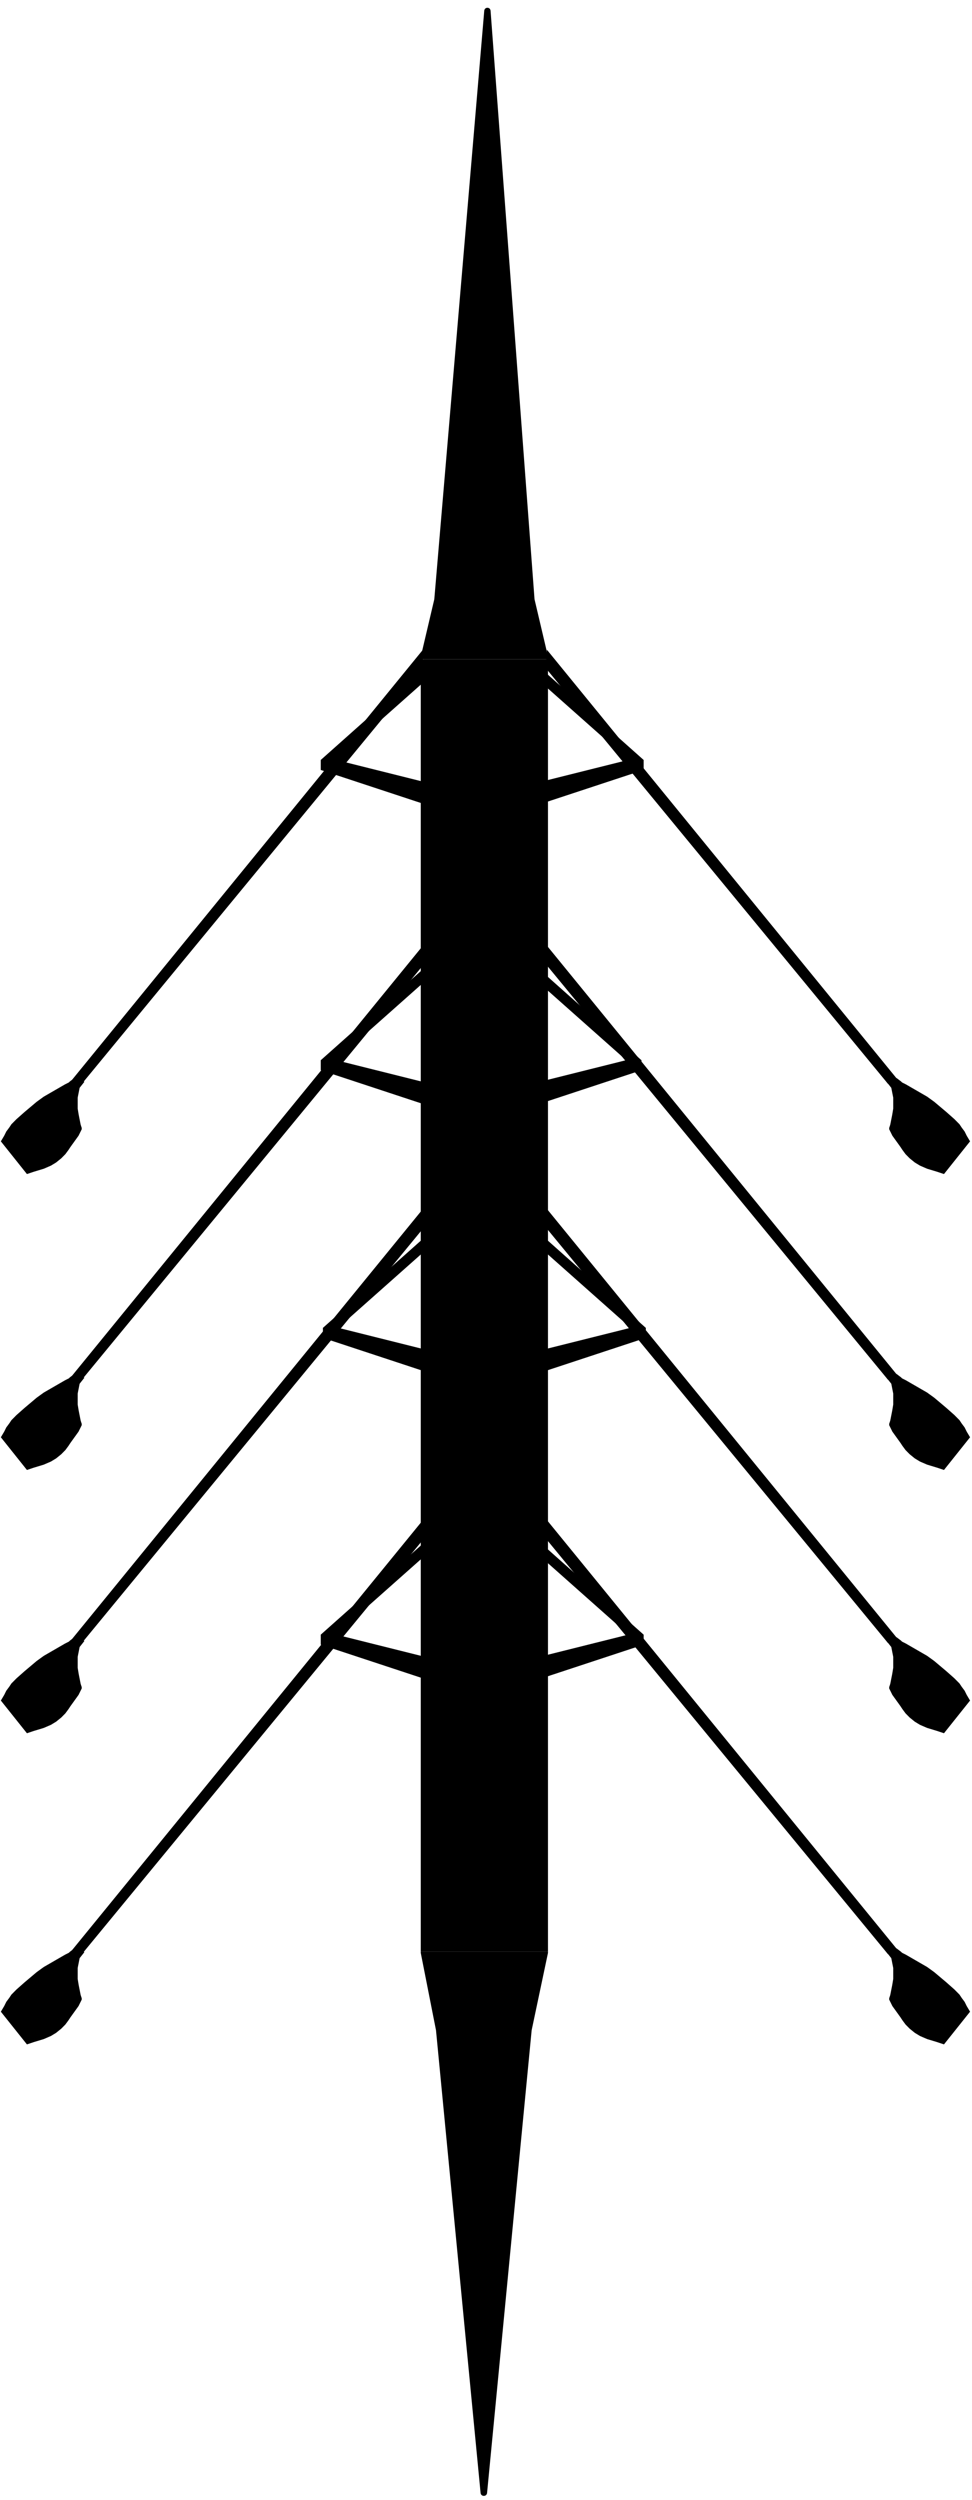 <svg width="447" height="1149" viewBox="0 0 447 1149" fill="none" xmlns="http://www.w3.org/2000/svg">
<g clip-path="url(#clip0_33_107)">
<path d="M245.994 -318.58L224.933 -589.01C224.838 -590.24 223.048 -590.25 222.94 -589.03L199.007 -318.58C199.002 -318.53 198.994 -318.48 198.982 -318.43L192.525 -292.1C192.508 -292.03 192.499 -291.97 192.496 -291.9L185.5 -88.5V108.5L189.5 370V641L193.998 897.411C193.999 897.47 194.006 897.529 194.017 897.587L201 933L221.505 1145.68C221.621 1146.88 223.379 1146.88 223.495 1145.68L244 933L251.48 897.593C251.493 897.531 251.501 897.468 251.502 897.405L252.748 833.5L253.157 812.5L256.5 641L260 370V108.5L258 -88.5L252.503 -291.89C252.501 -291.96 252.491 -292.03 252.474 -292.1L246.019 -318.42C246.006 -318.47 245.998 -318.53 245.994 -318.58Z" fill="black" stroke="black"/>
</g>
<g clip-path="url(#clip1_33_107)">
<path d="M245.316 275.419L225.105 4.985C225.014 3.762 223.296 3.753 223.193 4.975L200.224 275.424C200.22 275.475 200.212 275.525 200.2 275.574L194.003 301.9C193.988 301.966 193.979 302.035 193.976 302.103L187.262 505.5V702.5L191.101 964V1235L195.418 1491.41C195.419 1491.47 195.425 1491.53 195.436 1491.59L202.137 1527L221.815 1739.68C221.926 1740.88 223.614 1740.88 223.725 1739.68L243.403 1527L250.582 1491.59C250.595 1491.53 250.601 1491.47 250.603 1491.41L251.798 1427.5L252.191 1406.5L255.399 1235L258.758 964V702.5L256.839 505.5L251.563 302.107C251.561 302.036 251.552 301.965 251.536 301.896L245.341 275.579C245.329 275.526 245.321 275.473 245.316 275.419Z" fill="black" stroke="black"/>
</g>
<path d="M193.5 303V897H252V303H193.5Z" fill="black"/>
<path d="M290 751.5L250 761.5V770.5L295.5 755.5V751.5L250 711V716L290 751.5Z" fill="black" stroke="black"/>
<path d="M153.5 751.5L193.5 761.5V770.5L148 755.5V751.5L193.5 711V716L153.5 751.5Z" fill="black" stroke="black"/>
<path d="M38 897.402L34.3 896L32.45 897.402L31.988 897.87L31.062 898.337L30.137 898.804L26.9 900.674L23.663 902.543L20.425 904.413L17.188 906.75L11.637 911.424L7.938 914.696L5.625 917.033L4.7 918.435L3.312 920.304L2.388 922.174L1 924.511L12.562 939L15.338 938.065L19.962 936.663L23.2 935.261L25.512 933.859L27.825 931.989L28.75 931.054L29.675 930.12L31.062 928.25L31.988 926.848L35.688 921.707L36.15 920.772L36.612 919.837L37.075 918.902V918.435L36.612 917.033L36.15 914.696L35.688 912.359L35.225 909.554V907.217V904.413L35.688 902.076L36.15 899.739L38 897.402Z" fill="black" stroke="black"/>
<path d="M34 896L194 700V707.5L37.5 897.5L34 896Z" fill="black" stroke="black"/>
<path d="M408.5 897.402L412.2 896L414.05 897.402L414.512 897.87L415.438 898.337L416.362 898.804L419.6 900.674L422.837 902.543L426.075 904.413L429.312 906.75L434.863 911.424L438.562 914.696L440.875 917.033L441.8 918.435L443.188 920.304L444.112 922.174L445.5 924.511L433.938 939L431.162 938.065L426.538 936.663L423.3 935.261L420.987 933.859L418.675 931.989L417.75 931.054L416.825 930.12L415.438 928.25L414.512 926.848L410.812 921.707L410.35 920.772L409.888 919.837L409.425 918.902V918.435L409.888 917.033L410.35 914.696L410.812 912.359L411.275 909.554V907.217V904.413L410.812 902.076L410.35 899.739L408.5 897.402Z" fill="black" stroke="black"/>
<path d="M412 896L252 700V707.5L408.5 897.5L412 896Z" fill="black" stroke="black"/>
<path d="M291 610.5L251 620.5V629.5L296.5 614.5V610.5L251 570V575L291 610.5Z" fill="black" stroke="black"/>
<path d="M154.5 610.5L194.5 620.5V629.5L149 614.5V610.5L194.5 570V575L154.5 610.5Z" fill="black" stroke="black"/>
<path d="M38 754.402L34.3 753L32.45 754.402L31.988 754.87L31.062 755.337L30.137 755.804L26.9 757.674L23.663 759.543L20.425 761.413L17.188 763.75L11.637 768.424L7.938 771.696L5.625 774.033L4.7 775.435L3.312 777.304L2.388 779.174L1 781.511L12.562 796L15.338 795.065L19.962 793.663L23.2 792.261L25.512 790.859L27.825 788.989L28.75 788.054L29.675 787.12L31.062 785.25L31.988 783.848L35.688 778.707L36.15 777.772L36.612 776.837L37.075 775.902V775.435L36.612 774.033L36.15 771.696L35.688 769.359L35.225 766.554V764.217V761.413L35.688 759.076L36.15 756.739L38 754.402Z" fill="black" stroke="black"/>
<path d="M34 753L194 557V564.5L37.5 754.5L34 753Z" fill="black" stroke="black"/>
<path d="M408.5 754.402L412.2 753L414.05 754.402L414.512 754.87L415.438 755.337L416.362 755.804L419.6 757.674L422.837 759.543L426.075 761.413L429.312 763.75L434.863 768.424L438.562 771.696L440.875 774.033L441.8 775.435L443.188 777.304L444.112 779.174L445.5 781.511L433.938 796L431.162 795.065L426.538 793.663L423.3 792.261L420.987 790.859L418.675 788.989L417.75 788.054L416.825 787.12L415.438 785.25L414.512 783.848L410.812 778.707L410.35 777.772L409.888 776.837L409.425 775.902V775.435L409.888 774.033L410.35 771.696L410.812 769.359L411.275 766.554V764.217V761.413L410.812 759.076L410.35 756.739L408.5 754.402Z" fill="black" stroke="black"/>
<path d="M412 753L252 557V564.5L408.5 754.5L412 753Z" fill="black" stroke="black"/>
<path d="M289 487.5L249 497.5V506.5L294.5 491.5V487.5L249 447V452L289 487.5Z" fill="black" stroke="black"/>
<path d="M153.5 487.5L193.5 497.5V506.5L148 491.5V487.5L193.5 447V452L153.5 487.5Z" fill="black" stroke="black"/>
<path d="M38 633.402L34.3 632L32.45 633.402L31.988 633.87L31.062 634.337L30.137 634.804L26.9 636.674L23.663 638.543L20.425 640.413L17.188 642.75L11.637 647.424L7.938 650.696L5.625 653.033L4.7 654.435L3.312 656.304L2.388 658.174L1 660.511L12.562 675L15.338 674.065L19.962 672.663L23.2 671.261L25.512 669.859L27.825 667.989L28.75 667.054L29.675 666.12L31.062 664.25L31.988 662.848L35.688 657.707L36.15 656.772L36.612 655.837L37.075 654.902V654.435L36.612 653.033L36.15 650.696L35.688 648.359L35.225 645.554V643.217V640.413L35.688 638.076L36.15 635.739L38 633.402Z" fill="black" stroke="black"/>
<path d="M34 632L194 436V443.5L37.5 633.5L34 632Z" fill="black" stroke="black"/>
<path d="M408.5 633.402L412.2 632L414.05 633.402L414.512 633.87L415.438 634.337L416.362 634.804L419.6 636.674L422.837 638.543L426.075 640.413L429.312 642.75L434.863 647.424L438.562 650.696L440.875 653.033L441.8 654.435L443.188 656.304L444.112 658.174L445.5 660.511L433.938 675L431.162 674.065L426.538 672.663L423.3 671.261L420.987 669.859L418.675 667.989L417.75 667.054L416.825 666.12L415.438 664.25L414.512 662.848L410.812 657.707L410.35 656.772L409.888 655.837L409.425 654.902V654.435L409.888 653.033L410.35 650.696L410.812 648.359L411.275 645.554V643.217V640.413L410.812 638.076L410.35 635.739L408.5 633.402Z" fill="black" stroke="black"/>
<path d="M412 632L252 436V443.5L408.5 633.5L412 632Z" fill="black" stroke="black"/>
<path d="M290 349.5L250 359.5V368.5L295.5 353.5V349.5L250 309V314L290 349.5Z" fill="black" stroke="black"/>
<path d="M153.5 349.5L193.5 359.5V368.5L148 353.5V349.5L193.5 309V314L153.5 349.5Z" fill="black" stroke="black"/>
<path d="M38 497.402L34.3 496L32.45 497.402L31.988 497.87L31.062 498.337L30.137 498.804L26.9 500.674L23.663 502.543L20.425 504.413L17.188 506.75L11.637 511.424L7.938 514.696L5.625 517.033L4.7 518.435L3.312 520.304L2.388 522.174L1 524.511L12.562 539L15.338 538.065L19.962 536.663L23.2 535.261L25.512 533.859L27.825 531.989L28.75 531.054L29.675 530.12L31.062 528.25L31.988 526.848L35.688 521.707L36.15 520.772L36.612 519.837L37.075 518.902V518.435L36.612 517.033L36.15 514.696L35.688 512.359L35.225 509.554V507.217V504.413L35.688 502.076L36.15 499.739L38 497.402Z" fill="black" stroke="black"/>
<path d="M34 496L194 300V307.5L37.5 497.5L34 496Z" fill="black" stroke="black"/>
<path d="M408.5 497.402L412.2 496L414.05 497.402L414.512 497.87L415.438 498.337L416.362 498.804L419.6 500.674L422.837 502.543L426.075 504.413L429.312 506.75L434.863 511.424L438.562 514.696L440.875 517.033L441.8 518.435L443.188 520.304L444.112 522.174L445.5 524.511L433.938 539L431.162 538.065L426.538 536.663L423.3 535.261L420.987 533.859L418.675 531.989L417.75 531.054L416.825 530.12L415.438 528.25L414.512 526.848L410.812 521.707L410.35 520.772L409.888 519.837L409.425 518.902V518.435L409.888 517.033L410.35 514.696L410.812 512.359L411.275 509.554V507.217V504.413L410.812 502.076L410.35 499.739L408.5 497.402Z" fill="black" stroke="black"/>
<path d="M412 496L252 300V307.5L408.5 497.5L412 496Z" fill="black" stroke="black"/>
<defs>
<clipPath id="clip0_33_107">
<rect x="191" y="897" width="63" height="252" rx="1.5" fill="white"/>
</clipPath>
<clipPath id="clip1_33_107">
<rect x="193.5" width="59.5" height="303" rx="1.5" fill="white"/>
</clipPath>
</defs>
</svg>
